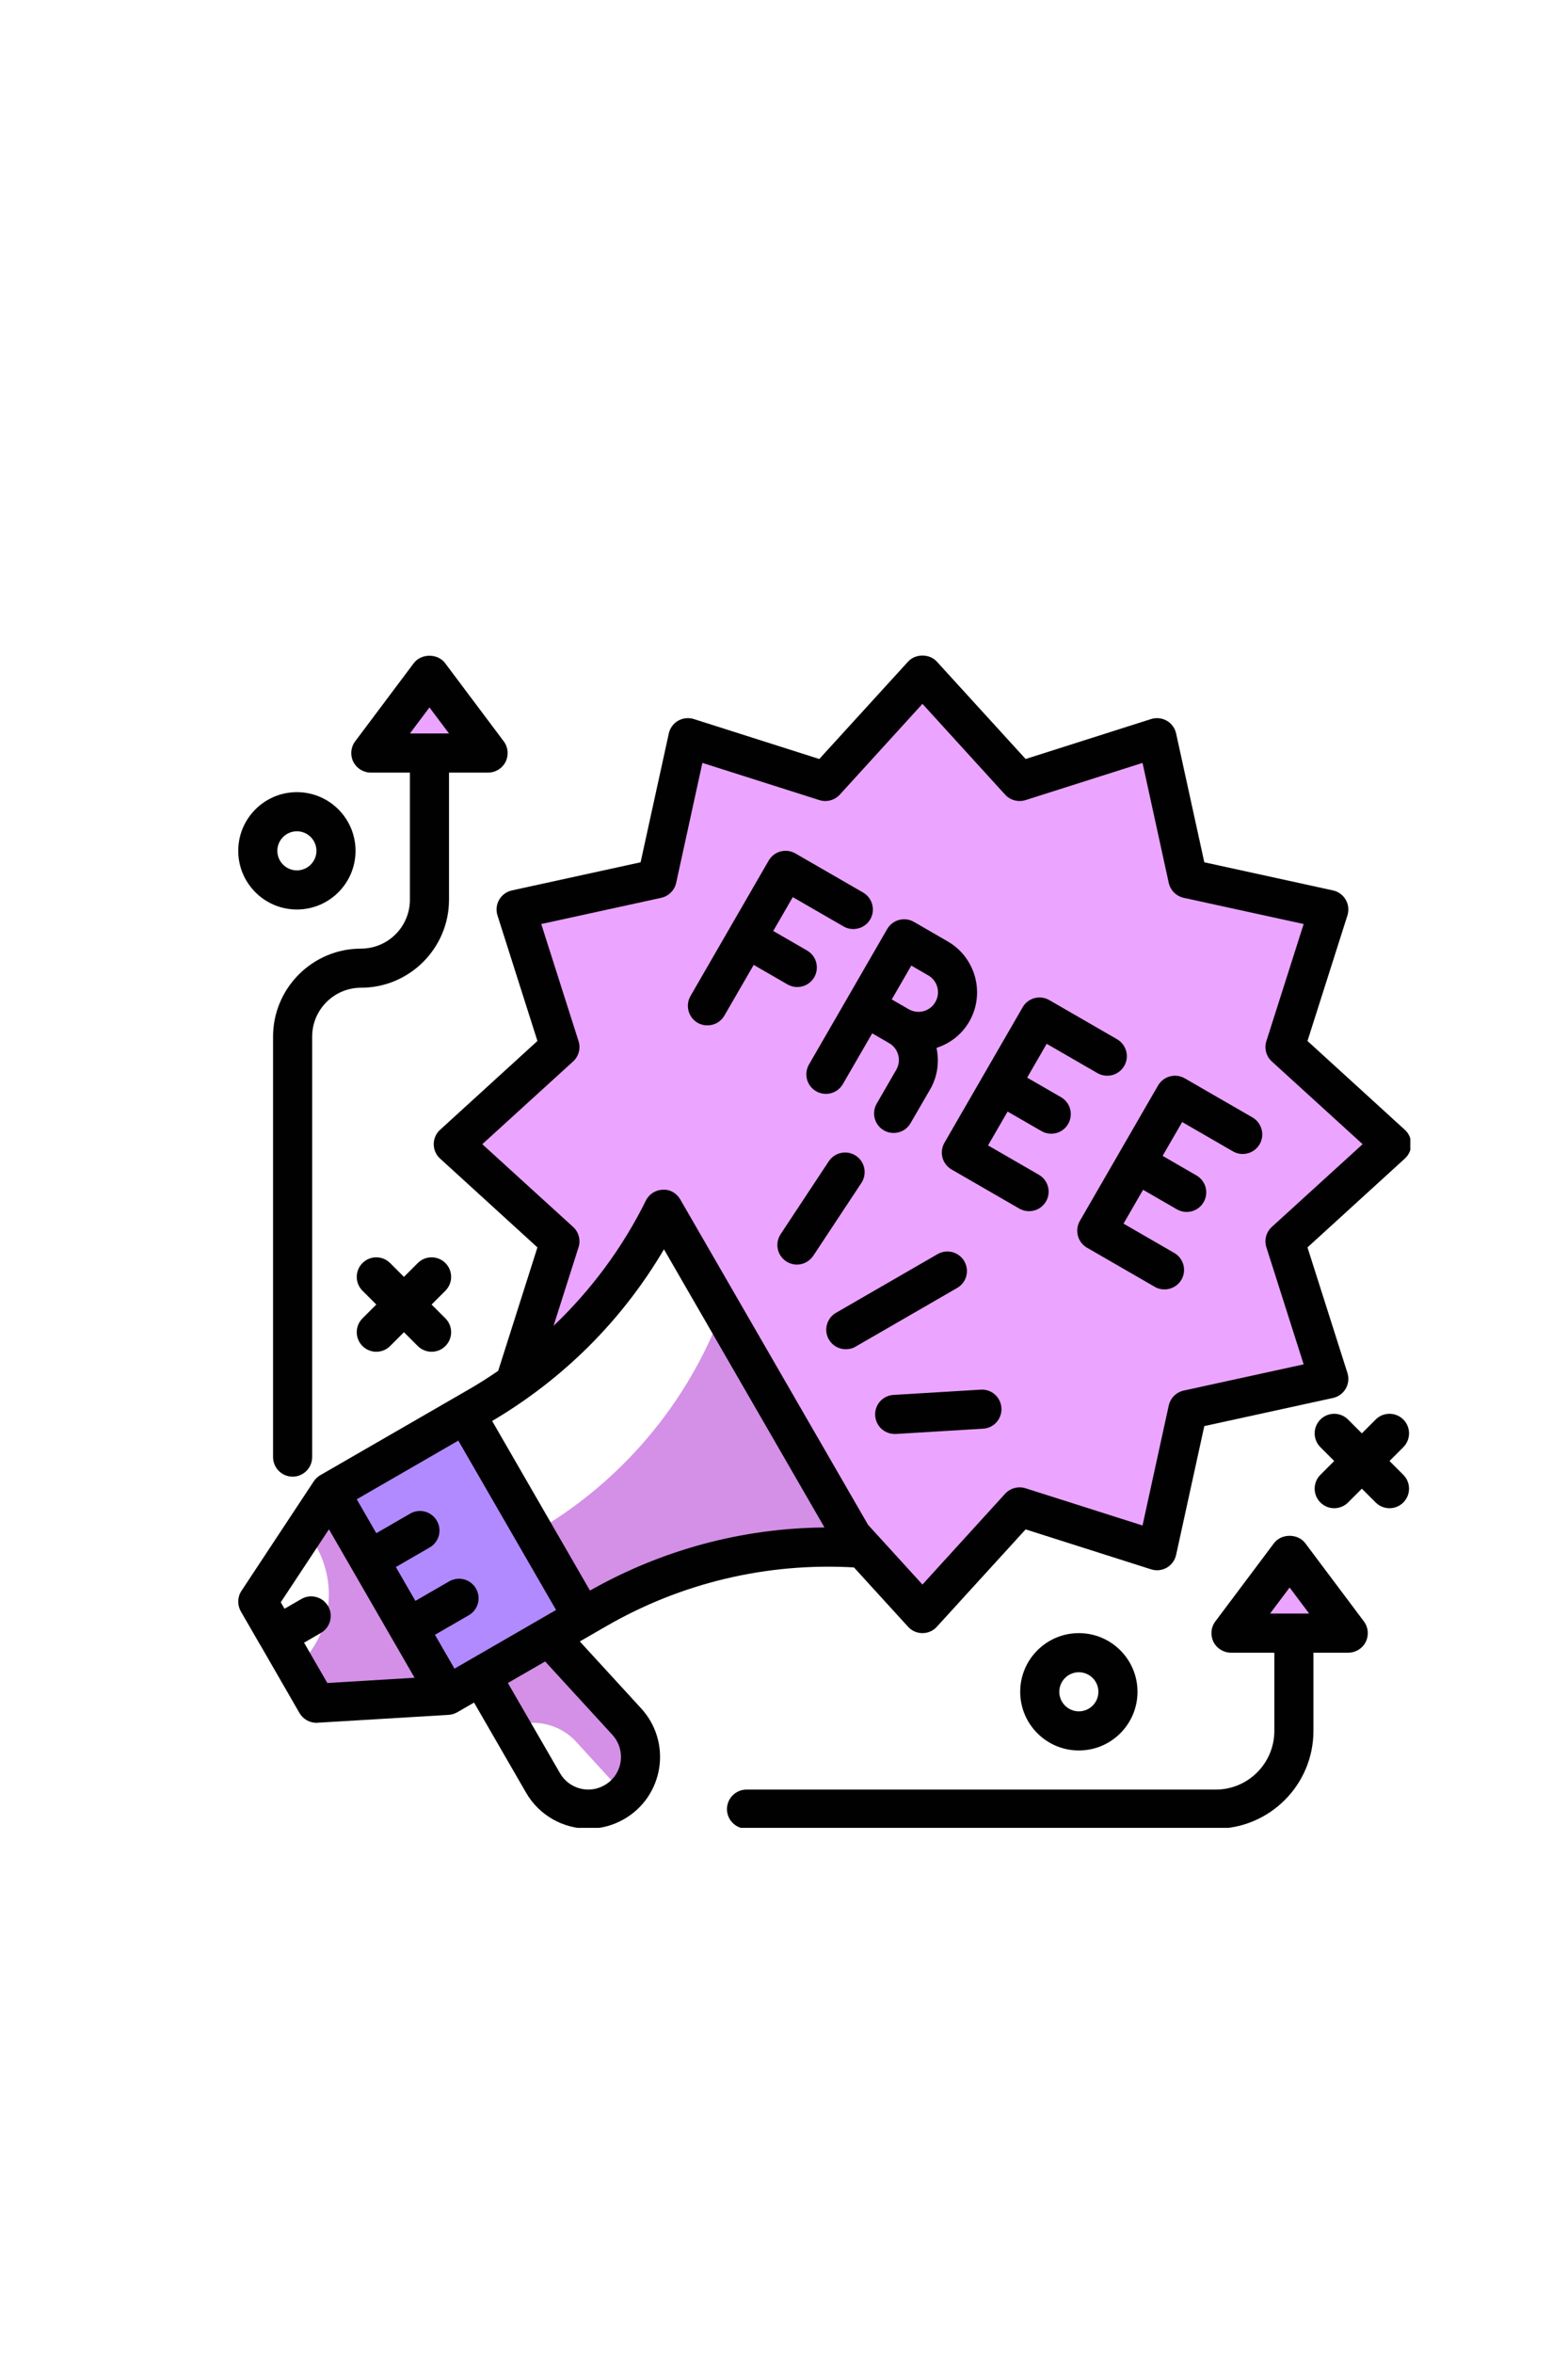<svg xmlns="http://www.w3.org/2000/svg" xmlns:xlink="http://www.w3.org/1999/xlink" width="800" zoomAndPan="magnify" viewBox="0 0 600 900" height="1200" preserveAspectRatio="xMidYMid meet" version="1.0"><defs><clipPath id="bb990177b1"><path d="M 271.5 367.527 L 436 367.527 L 436 532 L 271.5 532 Z M 271.5 367.527 " clip-rule="nonzero"/></clipPath><clipPath id="c3a37c6e81"><path d="M 91 250 L 539.664 250 L 539.664 699.133 L 91 699.133 Z M 91 250 " clip-rule="nonzero"/></clipPath><clipPath id="6759eb50a9"><path d="M 278 587 L 524 587 L 524 699.133 L 278 699.133 Z M 278 587 " clip-rule="nonzero"/></clipPath><clipPath id="b293899071"><path d="M 503 540 L 539.664 540 L 539.664 577 L 503 577 Z M 503 540 " clip-rule="nonzero"/></clipPath></defs><g clip-path="url(#bb990177b1)"><path fill="#f44336" d="M 359.992 449.57 L 434.25 375.312 C 434.469 375.102 434.66 374.871 434.832 374.621 C 435.004 374.371 435.152 374.109 435.27 373.832 C 435.391 373.555 435.48 373.266 435.543 372.969 C 435.605 372.676 435.637 372.375 435.641 372.07 C 435.645 371.77 435.617 371.469 435.559 371.172 C 435.5 370.875 435.414 370.586 435.301 370.305 C 435.188 370.027 435.047 369.762 434.879 369.508 C 434.711 369.258 434.52 369.023 434.305 368.809 C 434.09 368.594 433.859 368.406 433.605 368.238 C 433.355 368.07 433.09 367.93 432.809 367.812 C 432.527 367.699 432.238 367.613 431.941 367.555 C 431.645 367.5 431.348 367.473 431.043 367.473 C 430.742 367.477 430.441 367.508 430.145 367.57 C 429.848 367.633 429.562 367.727 429.285 367.844 C 429.004 367.965 428.742 368.109 428.492 368.281 C 428.246 368.453 428.016 368.648 427.805 368.867 L 353.547 443.125 L 279.285 368.855 C 279.074 368.652 278.844 368.469 278.594 368.309 C 278.344 368.148 278.082 368.012 277.809 367.902 C 277.535 367.793 277.25 367.711 276.961 367.656 C 276.668 367.602 276.375 367.574 276.078 367.578 C 275.785 367.578 275.492 367.609 275.203 367.672 C 274.91 367.73 274.629 367.816 274.355 367.934 C 274.086 368.047 273.824 368.188 273.578 368.352 C 273.332 368.516 273.105 368.703 272.898 368.914 C 272.688 369.121 272.5 369.348 272.336 369.594 C 272.172 369.84 272.031 370.102 271.918 370.371 C 271.801 370.645 271.715 370.926 271.656 371.219 C 271.594 371.508 271.562 371.801 271.562 372.094 C 271.559 372.391 271.586 372.684 271.641 372.977 C 271.695 373.266 271.777 373.551 271.887 373.824 C 271.996 374.098 272.133 374.359 272.293 374.609 C 272.453 374.859 272.637 375.09 272.84 375.301 L 347.102 449.57 L 272.832 523.828 C 272.613 524.039 272.418 524.27 272.246 524.52 C 272.074 524.766 271.93 525.031 271.812 525.309 C 271.691 525.586 271.602 525.875 271.539 526.168 C 271.477 526.465 271.441 526.766 271.441 527.066 C 271.438 527.371 271.465 527.672 271.523 527.969 C 271.578 528.266 271.664 528.555 271.781 528.832 C 271.895 529.113 272.035 529.379 272.203 529.633 C 272.371 529.883 272.562 530.117 272.777 530.332 C 272.988 530.543 273.223 530.734 273.473 530.902 C 273.727 531.07 273.992 531.211 274.273 531.324 C 274.551 531.441 274.84 531.527 275.137 531.582 C 275.438 531.641 275.734 531.668 276.039 531.664 C 276.34 531.664 276.641 531.629 276.938 531.566 C 277.23 531.504 277.52 531.414 277.797 531.297 C 278.074 531.176 278.34 531.031 278.59 530.859 C 278.836 530.688 279.066 530.492 279.277 530.273 L 353.547 456.016 L 427.805 530.273 C 428.016 530.48 428.246 530.664 428.496 530.824 C 428.746 530.984 429.008 531.121 429.281 531.23 C 429.555 531.34 429.84 531.422 430.129 531.477 C 430.422 531.531 430.715 531.555 431.012 531.555 C 431.305 531.551 431.598 531.52 431.891 531.461 C 432.18 531.402 432.461 531.312 432.734 531.199 C 433.008 531.086 433.266 530.945 433.512 530.781 C 433.758 530.613 433.984 530.43 434.195 530.219 C 434.402 530.008 434.59 529.781 434.754 529.535 C 434.922 529.289 435.059 529.031 435.176 528.758 C 435.289 528.484 435.375 528.203 435.438 527.914 C 435.496 527.625 435.527 527.332 435.527 527.035 C 435.531 526.738 435.504 526.445 435.449 526.156 C 435.395 525.863 435.312 525.582 435.203 525.305 C 435.094 525.031 434.961 524.77 434.797 524.52 C 434.637 524.273 434.453 524.043 434.25 523.828 Z M 359.992 449.57 " fill-opacity="1" fill-rule="nonzero"/></g><path fill="#b18aff" d="M 223.008 618.547 L 171.168 648.469 L 126.285 570.715 L 178.125 540.793 L 223.008 618.547 " fill-opacity="1" fill-rule="nonzero"/><path fill="#eba4ff" d="M 532.512 437.641 L 491.719 400.473 L 508.465 347.875 L 454.551 336.07 L 442.746 282.16 L 390.148 298.902 L 352.98 258.109 L 315.812 298.902 L 263.215 282.16 L 251.41 336.07 L 197.496 347.875 L 214.242 400.473 L 173.449 437.641 L 214.242 474.812 L 197.496 527.41 L 198.695 527.672 C 222.012 510.781 241.008 488.488 253.863 462.539 L 326.125 587.691 L 352.98 617.176 L 390.148 576.383 L 442.746 593.125 L 454.551 539.215 L 508.465 527.41 L 491.719 474.812 L 532.512 437.641 " fill-opacity="1" fill-rule="nonzero"/><path fill="#d390e6" d="M 204.305 586.141 L 223.008 618.547 L 228.121 615.598 C 243.344 606.801 259.68 600.402 276.625 596.371 C 293.633 592.453 311.105 590.992 328.668 592.102 L 276.305 501.402 C 262.953 537.082 237.527 566.973 204.512 586.055 L 204.305 586.141 " fill-opacity="1" fill-rule="nonzero"/><path fill="#d390e6" d="M 120.82 591.168 L 117.082 584.68 L 126.285 570.715 L 171.168 648.469 L 121.086 651.48 L 113.223 637.863 C 126.285 626.32 129.852 606.832 120.82 591.168 " fill-opacity="1" fill-rule="nonzero"/><path fill="#d390e6" d="M 184.145 640.988 L 195.48 660.598 C 204.07 657.117 214.125 659.254 220.465 666.207 L 238.934 686.398 C 246.586 679.121 247.348 666.676 239.836 658.492 L 210.031 626.027 L 184.145 640.988 " fill-opacity="1" fill-rule="nonzero"/><path fill="#eba4ff" d="M 517.551 624.656 L 472.668 624.656 L 495.109 594.734 Z M 517.551 624.656 " fill-opacity="1" fill-rule="nonzero"/><path fill="#eba4ff" d="M 188.41 288.031 L 143.527 288.031 L 165.969 258.109 Z M 188.41 288.031 " fill-opacity="1" fill-rule="nonzero"/><path fill="#020102" d="M 266.953 391.211 C 268.125 391.91 269.41 392.203 270.695 392.203 C 273.266 392.203 275.777 390.891 277.184 388.465 L 288.402 369.062 L 301.348 376.543 C 302.547 377.215 303.801 377.535 305.086 377.535 C 307.66 377.535 310.172 376.191 311.574 373.797 C 313.621 370.199 312.422 365.641 308.828 363.566 L 295.883 356.086 L 303.363 343.141 L 322.797 354.363 C 326.359 356.41 330.949 355.18 333.023 351.617 C 335.066 348.051 333.84 343.465 330.277 341.391 L 304.355 326.43 C 300.762 324.355 296.203 325.582 294.129 329.176 L 264.207 380.984 C 262.164 384.578 263.391 389.164 266.953 391.211 " fill-opacity="1" fill-rule="nonzero"/><path fill="#020102" d="M 360.637 442.785 C 361.16 444.684 362.418 446.32 364.113 447.312 L 390.031 462.273 C 391.23 462.977 392.516 463.27 393.773 463.27 C 396.371 463.27 398.887 461.926 400.258 459.527 C 402.332 455.965 401.105 451.406 397.512 449.332 L 378.082 438.109 L 385.562 425.164 L 398.535 432.645 C 399.703 433.316 400.988 433.641 402.246 433.641 C 404.848 433.641 407.359 432.297 408.734 429.898 C 410.809 426.305 409.582 421.746 406.016 419.672 L 393.043 412.191 L 400.523 399.246 L 419.953 410.469 C 423.547 412.512 428.105 411.285 430.18 407.719 C 432.258 404.156 431.027 399.566 427.434 397.492 L 401.516 382.531 C 397.949 380.457 393.363 381.684 391.316 385.277 L 361.395 437.086 C 360.402 438.812 360.141 440.855 360.637 442.785 " fill-opacity="1" fill-rule="nonzero"/><path fill="#020102" d="M 413.203 467.008 C 412.211 468.734 411.949 470.777 412.473 472.707 C 412.969 474.605 414.227 476.242 415.949 477.238 L 441.871 492.199 C 443.039 492.898 444.324 493.191 445.609 493.191 C 448.18 493.191 450.695 491.848 452.098 489.449 C 454.141 485.887 452.914 481.328 449.352 479.254 L 429.918 468.031 L 437.398 455.086 L 450.344 462.566 C 451.543 463.238 452.828 463.562 454.082 463.562 C 456.656 463.562 459.199 462.219 460.57 459.82 C 462.645 456.227 461.418 451.668 457.824 449.594 L 444.879 442.113 L 452.359 429.168 L 471.793 440.391 C 475.387 442.465 479.945 441.207 482.02 437.641 C 484.062 434.078 482.836 429.488 479.273 427.414 L 453.352 412.453 C 449.758 410.379 445.199 411.637 443.125 415.199 L 413.203 467.008 " fill-opacity="1" fill-rule="nonzero"/><path fill="#020102" d="M 348.715 369.324 L 355.172 373.066 C 358.766 375.109 359.992 379.699 357.918 383.262 C 356.926 385.016 355.316 386.242 353.391 386.77 C 351.461 387.266 349.445 387.004 347.691 386.008 L 341.234 382.27 Z M 309.559 407.164 C 307.484 410.758 308.711 415.348 312.305 417.391 C 315.871 419.469 320.457 418.238 322.531 414.645 L 333.754 395.242 L 340.211 398.984 C 343.805 401.027 345.031 405.617 342.957 409.18 L 335.477 422.125 C 333.402 425.719 334.629 430.309 338.223 432.352 C 339.391 433.055 340.68 433.348 341.965 433.348 C 344.535 433.348 347.047 432.031 348.422 429.605 L 355.93 416.66 C 358.797 411.695 359.469 406.055 358.355 400.797 C 363.617 399.102 368.086 395.621 370.891 390.742 C 377.059 380.047 373.375 366.285 362.652 360.09 L 349.707 352.609 C 346.113 350.535 341.555 351.793 339.48 355.355 L 309.559 407.164 " fill-opacity="1" fill-rule="nonzero"/><g clip-path="url(#c3a37c6e81)"><path fill="#020102" d="M 237.473 673.891 C 236.887 677.66 234.664 680.906 231.363 682.805 C 225.402 686.281 217.719 684.207 214.297 678.246 L 194.34 643.734 L 208.602 635.496 L 234.316 663.547 C 236.887 666.352 238.027 670.121 237.473 673.891 Z M 116.352 628.309 L 122.809 624.566 C 126.402 622.492 127.629 617.906 125.555 614.34 C 123.48 610.773 118.922 609.52 115.328 611.594 L 108.871 615.332 L 107.438 612.852 L 125.875 584.945 L 158.633 641.719 L 125.262 643.734 Z M 219.297 469.289 L 184.551 437.641 L 219.297 405.996 C 221.457 404.039 222.277 400.969 221.371 398.195 L 207.109 353.43 L 253.016 343.406 C 255.879 342.762 258.102 340.543 258.742 337.68 L 268.766 291.801 L 313.531 306.031 C 316.309 306.91 319.375 306.09 321.336 303.957 L 352.98 269.215 L 384.625 303.957 C 386.586 306.09 389.652 306.91 392.43 306.031 L 437.195 291.801 L 447.219 337.68 C 447.859 340.543 450.082 342.762 452.945 343.406 L 498.852 353.43 L 484.59 398.195 C 483.684 400.969 484.504 404.039 486.664 405.996 L 521.41 437.641 L 486.664 469.289 C 484.504 471.246 483.684 474.312 484.59 477.09 L 498.852 521.855 L 452.945 531.879 C 450.082 532.523 447.859 534.742 447.219 537.605 L 437.195 583.484 L 392.43 569.254 C 389.652 568.375 386.586 569.195 384.625 571.328 L 352.98 606.07 L 332.176 583.25 L 260.32 458.797 C 258.949 456.402 256.375 454.852 253.602 455.059 C 250.855 455.145 248.371 456.723 247.145 459.207 C 238.203 477.293 226.191 493.426 211.816 507.129 L 221.371 477.09 C 222.277 474.312 221.457 471.246 219.297 469.289 Z M 225.754 608.379 L 188.32 543.508 C 215.586 527.438 238.113 504.969 254.066 477.852 L 315.488 584.242 C 284.02 584.504 253.309 592.773 225.754 608.379 Z M 173.914 638.242 L 166.434 625.297 L 179.379 617.816 C 182.973 615.742 184.203 611.184 182.125 607.59 C 180.051 603.996 175.492 602.797 171.898 604.844 L 158.953 612.324 L 151.473 599.379 L 164.418 591.898 C 168.012 589.824 169.242 585.266 167.164 581.672 C 165.09 578.105 160.531 576.852 156.938 578.953 L 143.992 586.434 L 136.512 573.461 L 175.375 551.02 L 212.777 615.801 Z M 221.867 627.84 L 231.859 622.082 C 260.703 605.398 293.516 597.625 326.77 599.523 L 347.457 622.199 C 348.859 623.777 350.875 624.656 352.98 624.656 C 355.086 624.656 357.102 623.777 358.504 622.199 L 392.457 584.973 L 440.469 600.254 C 442.484 600.898 444.676 600.664 446.488 599.613 C 448.297 598.562 449.613 596.777 450.051 594.703 L 460.832 545.465 L 510.043 534.715 C 512.117 534.273 513.898 532.961 514.949 531.148 C 516.004 529.336 516.234 527.145 515.594 525.129 L 500.312 477.121 L 537.539 443.164 C 539.117 441.762 539.992 439.746 539.992 437.641 C 539.992 435.539 539.117 433.523 537.539 432.121 L 500.312 398.164 L 515.594 350.156 C 516.234 348.141 516.004 345.949 514.949 344.137 C 513.898 342.324 512.117 341.008 510.043 340.57 L 460.832 329.816 L 450.051 280.582 C 449.613 278.508 448.297 276.723 446.488 275.672 C 444.676 274.648 442.484 274.387 440.469 275.027 L 392.457 290.312 L 358.504 253.086 C 355.668 249.957 350.293 249.957 347.457 253.086 L 313.504 290.312 L 265.492 275.027 C 263.477 274.387 261.285 274.648 259.473 275.672 C 257.664 276.723 256.348 278.508 255.91 280.582 L 245.125 329.816 L 195.918 340.57 C 193.844 341.008 192.062 342.324 191.012 344.137 C 189.957 345.949 189.723 348.141 190.367 350.156 L 205.648 398.164 L 168.422 432.121 C 166.844 433.523 165.969 435.539 165.969 437.641 C 165.969 439.746 166.844 441.762 168.422 443.164 L 205.648 477.121 L 190.629 524.34 C 187.008 526.824 183.324 529.16 179.496 531.383 L 122.547 564.254 C 121.551 564.84 120.703 565.629 120.062 566.594 L 92.391 608.496 C 90.84 610.832 90.754 613.871 92.156 616.355 L 99.637 629.301 C 99.637 629.301 99.637 629.301 99.664 629.301 L 114.598 655.219 C 115.941 657.527 118.426 658.961 121.086 658.961 C 121.23 658.961 121.375 658.93 121.523 658.93 L 171.637 655.922 C 172.777 655.863 173.914 655.512 174.91 654.957 L 181.395 651.215 L 201.324 685.727 C 206.41 694.523 215.672 699.461 225.141 699.461 C 229.816 699.461 234.52 698.262 238.844 695.777 C 246.09 691.598 250.973 684.441 252.258 676.172 C 253.512 667.902 251 659.602 245.332 653.438 L 221.867 627.84 " fill-opacity="1" fill-rule="nonzero"/></g><path fill="#020102" d="M 368.992 482.41 C 366.918 478.844 362.359 477.617 358.766 479.691 L 319.902 502.133 C 316.336 504.207 315.109 508.766 317.156 512.332 C 318.559 514.754 321.07 516.07 323.645 516.07 C 324.93 516.07 326.215 515.777 327.383 515.078 L 366.246 492.637 C 369.84 490.59 371.066 486.004 368.992 482.41 " fill-opacity="1" fill-rule="nonzero"/><path fill="#020102" d="M 375.305 531.527 L 341.906 533.543 C 337.785 533.777 334.629 537.312 334.891 541.434 C 335.125 545.41 338.398 548.477 342.344 548.477 C 342.488 548.477 342.637 548.477 342.812 548.477 L 376.18 546.461 C 380.332 546.227 383.457 542.66 383.195 538.543 C 382.961 534.422 379.426 531.266 375.305 531.527 " fill-opacity="1" fill-rule="nonzero"/><path fill="#020102" d="M 327.5 442.055 C 324.051 439.777 319.434 440.738 317.125 444.188 L 298.688 472.094 C 296.438 475.543 297.375 480.188 300.82 482.438 C 302.105 483.285 303.539 483.695 304.941 483.695 C 307.367 483.695 309.734 482.496 311.195 480.332 L 329.633 452.43 C 331.883 448.98 330.949 444.332 327.5 442.055 " fill-opacity="1" fill-rule="nonzero"/><path fill="#020102" d="M 164.332 270.586 L 171.812 280.551 L 156.852 280.551 Z M 141.891 295.512 L 156.852 295.512 L 156.852 344.137 C 156.852 354.449 148.465 362.836 138.148 362.836 C 119.594 362.836 104.488 377.945 104.488 396.5 L 104.488 557.332 C 104.488 561.449 107.848 564.812 111.969 564.812 C 116.09 564.812 119.449 561.449 119.449 557.332 L 119.449 396.5 C 119.449 386.184 127.836 377.797 138.148 377.797 C 156.703 377.797 171.812 362.691 171.812 344.137 L 171.812 295.512 L 186.773 295.512 C 189.605 295.512 192.207 293.906 193.465 291.395 C 194.723 288.852 194.457 285.812 192.762 283.562 L 170.32 253.641 C 167.488 249.871 161.176 249.871 158.34 253.641 L 135.898 283.562 C 134.203 285.812 133.941 288.852 135.199 291.395 C 136.453 293.906 139.055 295.512 141.891 295.512 " fill-opacity="1" fill-rule="nonzero"/><g clip-path="url(#6759eb50a9)"><path fill="#020102" d="M 493.473 607.211 L 500.953 617.176 L 485.992 617.176 Z M 499.465 590.262 C 496.629 586.492 490.316 586.492 487.484 590.262 L 465.043 620.184 C 463.348 622.434 463.082 625.473 464.34 628.016 C 465.598 630.527 468.199 632.137 471.031 632.137 L 487.629 632.137 L 487.629 662.059 C 487.629 674.445 477.578 684.5 465.188 684.5 L 285.656 684.5 C 281.535 684.5 278.176 687.859 278.176 691.98 C 278.176 696.098 281.535 699.461 285.656 699.461 L 465.188 699.461 C 485.816 699.461 502.59 682.688 502.59 662.059 L 502.59 632.137 L 515.914 632.137 C 518.75 632.137 521.352 630.527 522.605 628.016 C 523.863 625.473 523.602 622.434 521.906 620.184 L 499.465 590.262 " fill-opacity="1" fill-rule="nonzero"/></g><path fill="#020102" d="M 113.605 317.953 C 117.723 317.953 121.086 321.316 121.086 325.434 C 121.086 329.555 117.723 332.914 113.605 332.914 C 109.484 332.914 106.125 329.555 106.125 325.434 C 106.125 321.316 109.484 317.953 113.605 317.953 Z M 113.605 347.875 C 125.992 347.875 136.047 337.824 136.047 325.434 C 136.047 313.047 125.992 302.992 113.605 302.992 C 101.215 302.992 91.164 313.047 91.164 325.434 C 91.164 337.824 101.215 347.875 113.605 347.875 " fill-opacity="1" fill-rule="nonzero"/><path fill="#020102" d="M 420.305 647.098 C 420.305 651.215 416.945 654.578 412.824 654.578 C 408.703 654.578 405.344 651.215 405.344 647.098 C 405.344 642.977 408.703 639.617 412.824 639.617 C 416.945 639.617 420.305 642.977 420.305 647.098 Z M 390.383 647.098 C 390.383 659.484 400.434 669.539 412.824 669.539 C 425.215 669.539 435.266 659.484 435.266 647.098 C 435.266 634.707 425.215 624.656 412.824 624.656 C 400.434 624.656 390.383 634.707 390.383 647.098 " fill-opacity="1" fill-rule="nonzero"/><path fill="#020102" d="M 170.438 483.109 C 167.516 480.188 162.781 480.188 159.859 483.109 L 154.57 488.398 L 149.281 483.109 C 146.359 480.188 141.625 480.188 138.703 483.109 C 135.781 486.031 135.781 490.766 138.703 493.688 L 143.992 498.977 L 138.703 504.266 C 135.781 507.188 135.781 511.922 138.703 514.844 C 140.164 516.305 142.066 517.035 143.992 517.035 C 145.895 517.035 147.82 516.305 149.281 514.844 L 154.57 509.555 L 159.859 514.844 C 161.32 516.305 163.25 517.035 165.148 517.035 C 167.078 517.035 168.977 516.305 170.438 514.844 C 173.359 511.922 173.359 507.188 170.438 504.266 L 165.148 498.977 L 170.438 493.688 C 173.359 490.766 173.359 486.031 170.438 483.109 " fill-opacity="1" fill-rule="nonzero"/><g clip-path="url(#b293899071)"><path fill="#020102" d="M 536.984 542.953 C 534.062 540.031 529.328 540.031 526.406 542.953 L 521.117 548.242 L 515.828 542.953 C 512.906 540.031 508.172 540.031 505.25 542.953 C 502.328 545.875 502.328 550.609 505.25 553.531 L 510.539 558.82 L 505.25 564.109 C 502.328 567.031 502.328 571.766 505.25 574.688 C 506.711 576.148 508.609 576.879 510.539 576.879 C 512.438 576.879 514.367 576.148 515.828 574.688 L 521.117 569.398 L 526.406 574.688 C 527.867 576.148 529.793 576.879 531.695 576.879 C 533.621 576.879 535.523 576.148 536.984 574.688 C 539.906 571.766 539.906 567.031 536.984 564.109 L 531.695 558.82 L 536.984 553.531 C 539.906 550.609 539.906 545.875 536.984 542.953 " fill-opacity="1" fill-rule="nonzero"/></g></svg>